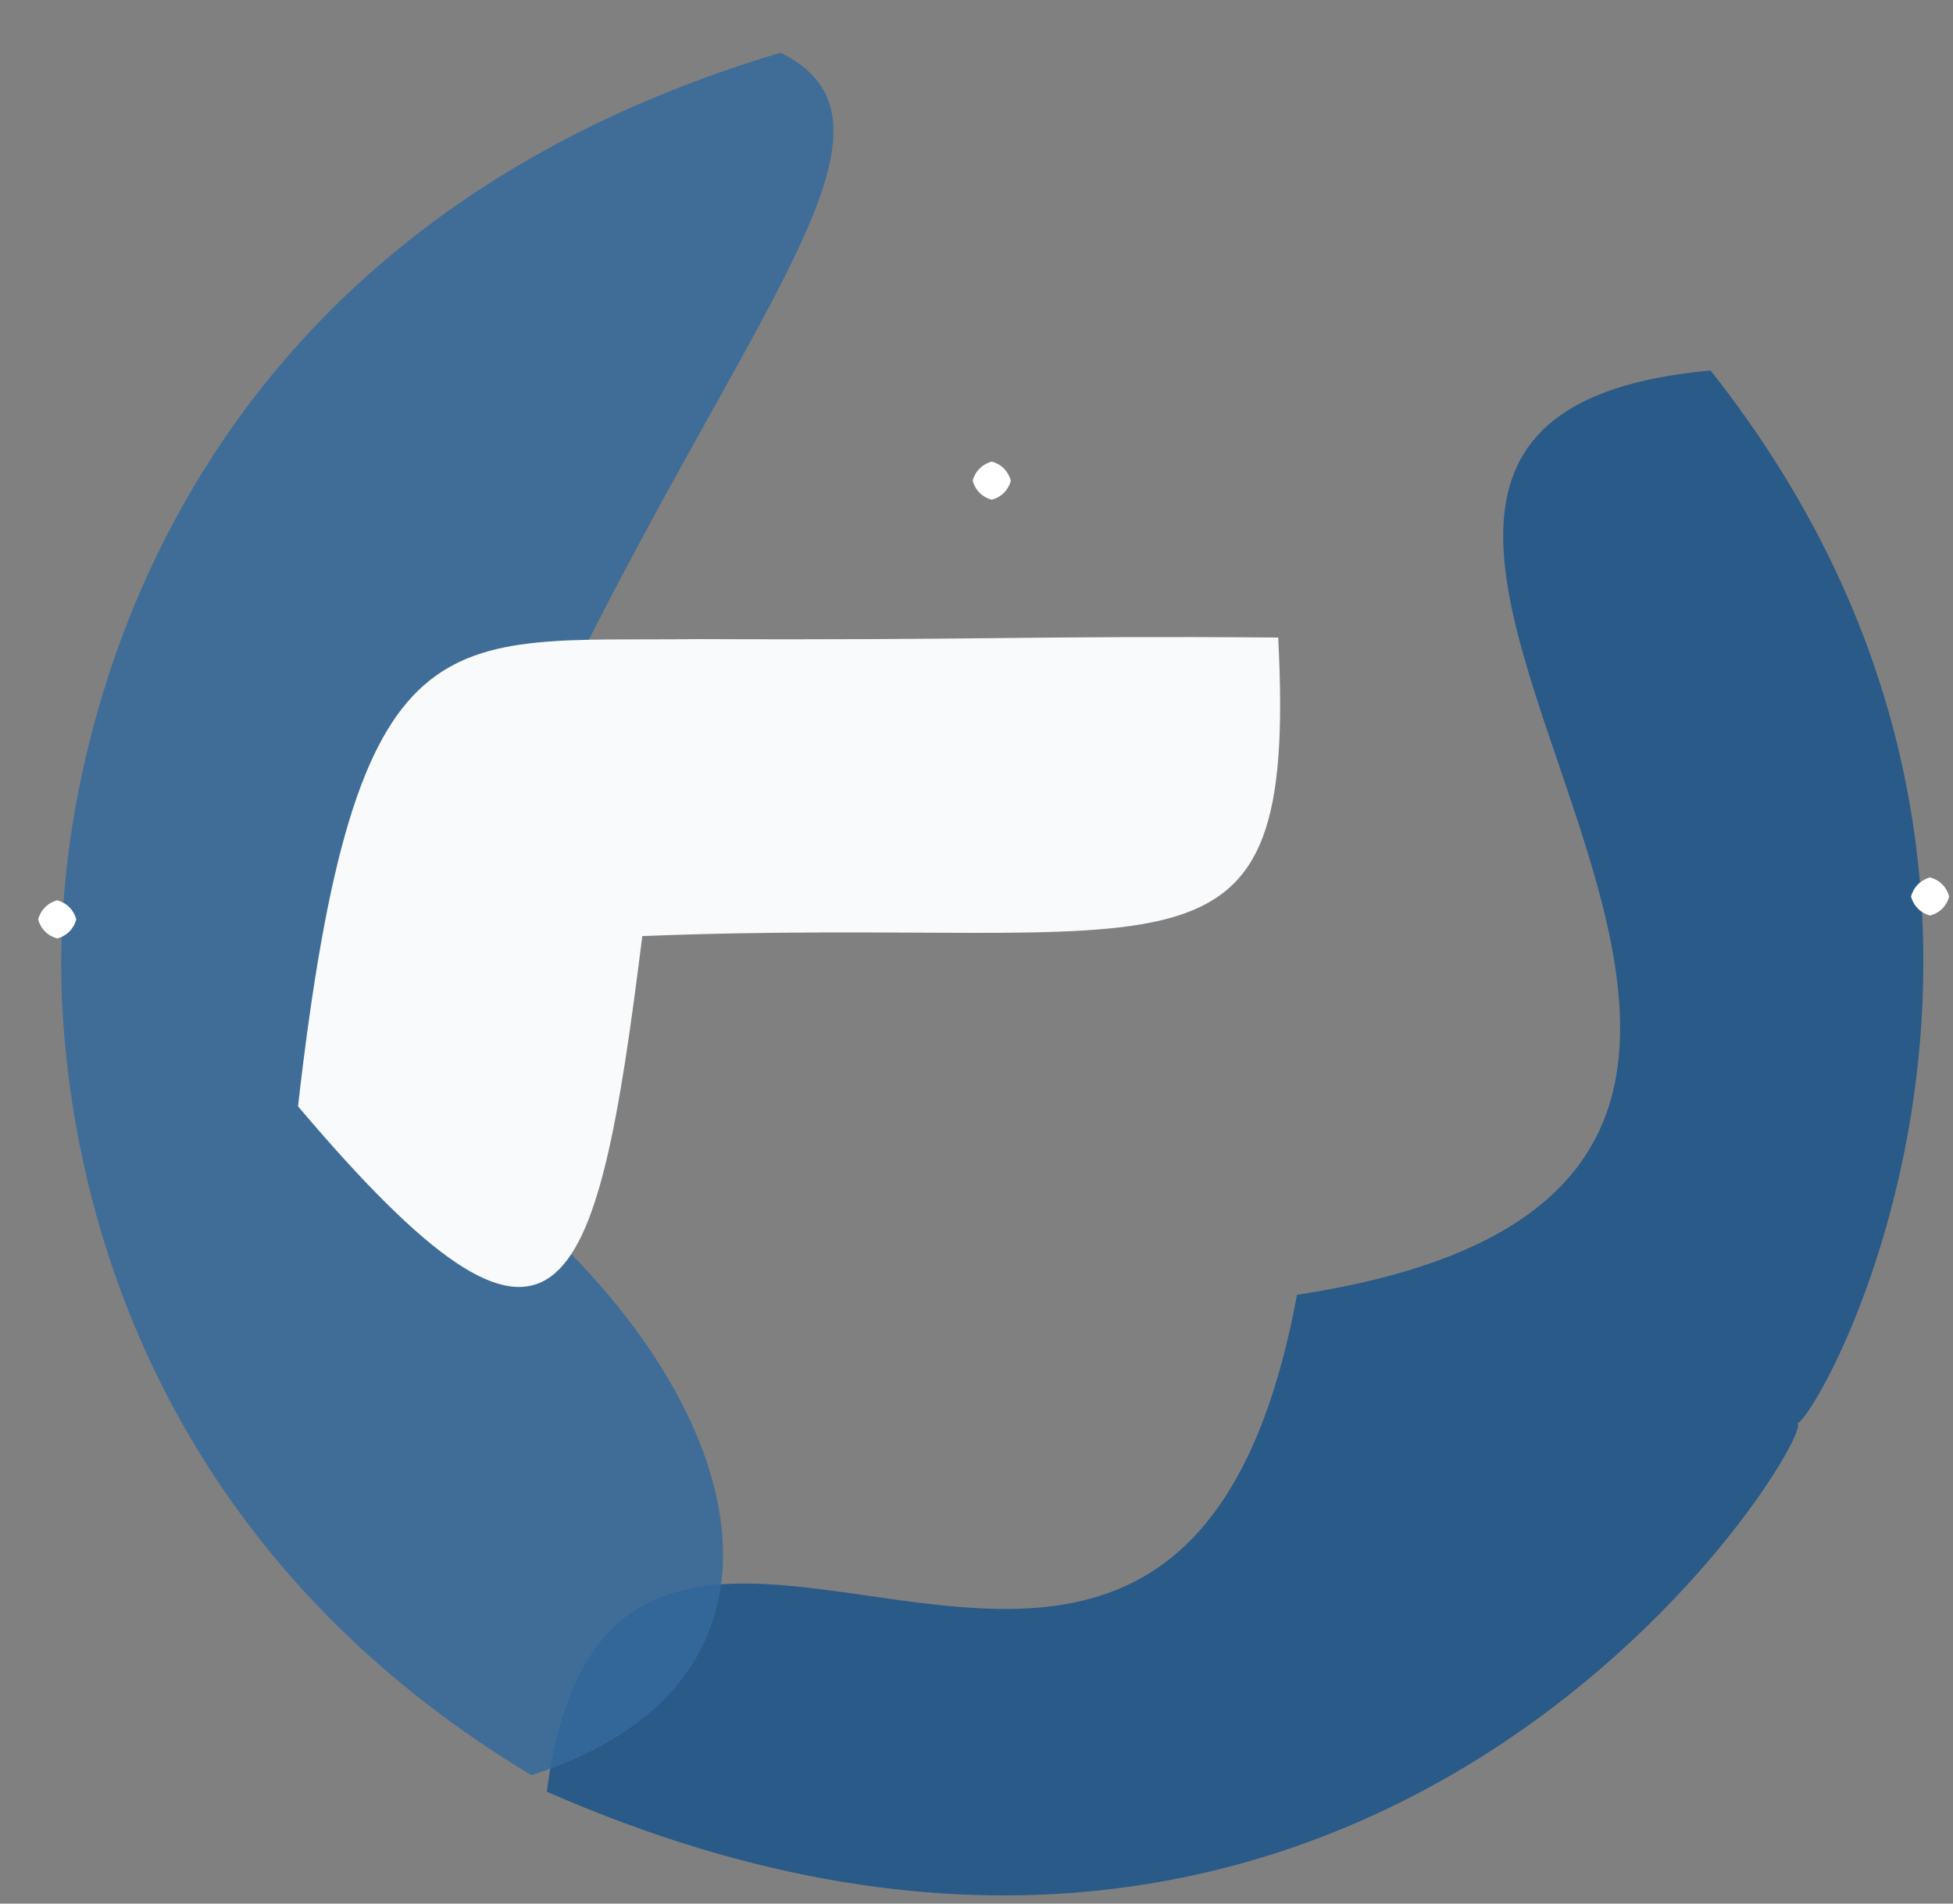 <?xml version="1.0" ?>
<svg xmlns="http://www.w3.org/2000/svg" version="1.1" width="512" height="499">
  <rect width="100%" height="100%" fill="#808080" stroke="none"/>
  <defs/>
  <g>
    <path d="M 471.178 373.202 C 476.922 375.142 363.019 566.113 143.354 469.65 C 161.025 336.146 307.914 512.894 340.026 339.41 C 545.684 308.125 291.508 111.261 448.446 97.127 C 553.644 230.04 479.252 368.385 471.178 373.202" stroke-width="0.0" fill="rgb(8, 75, 139)" opacity="0.722" stroke="rgb(233, 205, 142)" stroke-opacity="0.37" stroke-linecap="round" stroke-linejoin="round"/>
    <path d="M 102.337 291.695 C 188.403 343.08 228.33 436.719 139.328 465.337 C -20.644 369.253 24.276 193.833 15.991 242.242 C 21.683 307.869 -19.929 80.756 204.615 13.821 C 253.406 37.842 162.558 110.626 102.337 291.695" stroke-width="0.0" fill="rgb(53, 106, 156)" opacity="0.861" stroke="rgb(167, 41, 208)" stroke-opacity="0.447" stroke-linecap="round" stroke-linejoin="round"/>
    <path d="M 335.089 167.117 C 340.198 264.671 308.779 239.847 168.382 245.373 C 156.265 342.701 146.741 371.088 78.129 289.999 C 93.169 157.92 116.371 168.395 182.856 167.526 C 258.492 167.853 269.881 166.602 335.089 167.117" stroke-width="0.0" fill="rgb(248, 250, 251)" opacity="1.0" stroke="rgb(28, 5, 178)" stroke-opacity="0.907" stroke-linecap="round" stroke-linejoin="round"/>
    <path d="M 20.0 241.0 C 19.33 243.5 17.5 245.33 15.0 246.0 C 12.5 245.33 10.67 243.5 10.0 241.0 C 10.67 238.5 12.5 236.67 15.0 236.0 C 17.5 236.67 19.33 238.5 20.0 241.0" stroke-width="0.0" fill="rgb(255, 255, 255)" opacity="1.0" stroke="rgb(229, 2, 207)" stroke-opacity="0.493" stroke-linecap="round" stroke-linejoin="round"/>
    <path d="M 511.0 235.0 C 510.33 237.5 508.5 239.33 506.0 240.0 C 503.5 239.33 501.67 237.5 501.0 235.0 C 501.67 232.5 503.5 230.67 506.0 230.0 C 508.5 230.67 510.33 232.5 511.0 235.0" stroke-width="0.0" fill="rgb(255, 255, 255)" opacity="1.0" stroke="rgb(136, 1, 109)" stroke-opacity="0.479" stroke-linecap="round" stroke-linejoin="round"/>
    <path d="M 265.0 126.0 C 264.33 128.5 262.5 130.33 260.0 131.0 C 257.5 130.33 255.67 128.5 255.0 126.0 C 255.67 123.5 257.5 121.67 260.0 121.0 C 262.5 121.67 264.33 123.5 265.0 126.0" stroke-width="0.0" fill="rgb(255, 255, 255)" opacity="1.0" stroke="rgb(17, 204, 121)" stroke-opacity="0.93" stroke-linecap="round" stroke-linejoin="round"/>
  </g>
</svg>
